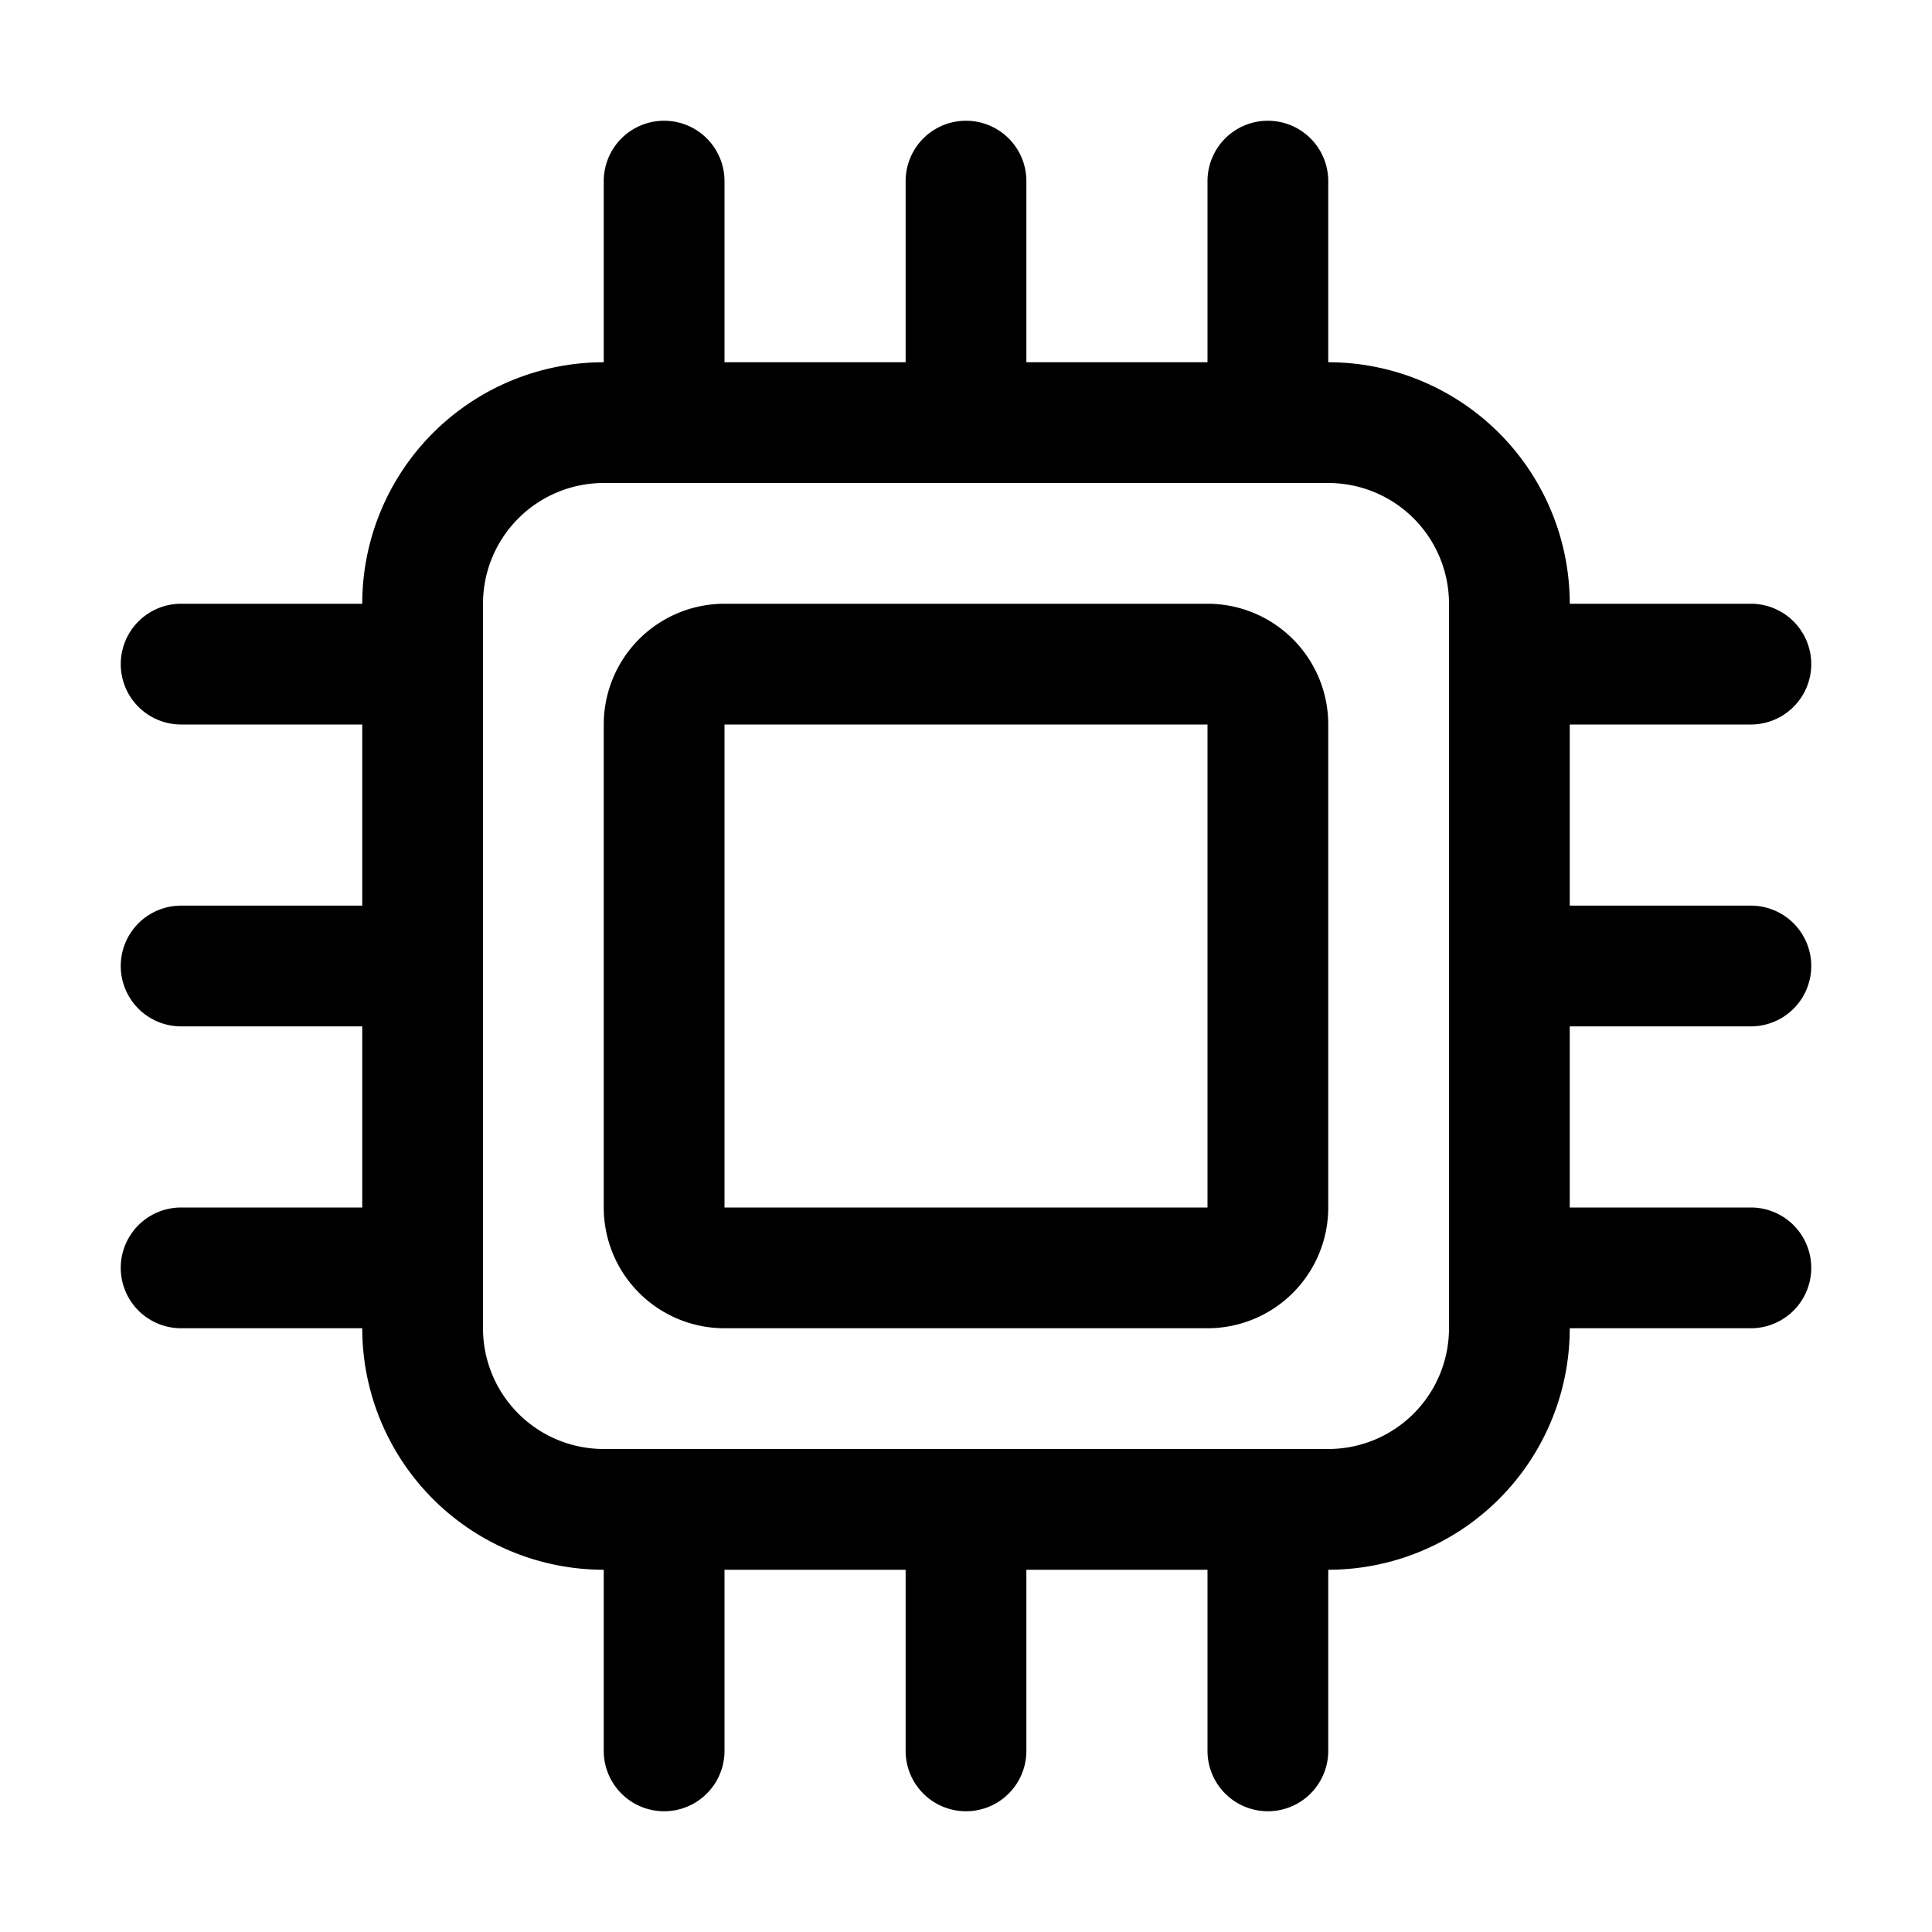 <svg xmlns="http://www.w3.org/2000/svg" viewBox="0 0 16 16" fill="currentColor">
  <path fill-rule="evenodd" d="M5 6a1 1 0 0 1 1-1h4a1 1 0 0 1 1 1v4a1 1 0 0 1-1 1H6a1 1 0 0 1-1-1V6zm1 4V6h4v4H6z"/>
  <path fill-rule="evenodd" d="M5 1.5V3a2 2 0 0 0-2 2H1.5a.5.5 0 0 0 0 1H3v1.5H1.5a.5.5 0 0 0 0 1H3V10H1.5a.5.5 0 0 0 0 1H3a2 2 0 0 0 2 2v1.5a.5.5 0 0 0 1 0V13h1.5v1.5a.5.5 0 0 0 1 0V13H10v1.5a.5.5 0 0 0 1 0V13a2 2 0 0 0 2-2h1.5a.5.5 0 0 0 0-1H13V8.5h1.5a.5.5 0 0 0 0-1H13V6h1.5a.5.5 0 0 0 0-1H13a2 2 0 0 0-2-2V1.5a.5.5 0 0 0-1 0V3H8.5V1.5a.5.5 0 0 0-1 0V3H6V1.5a.5.5 0 0 0-1 0zM5 4h6a1 1 0 0 1 1 1v6a1 1 0 0 1-1 1H5a1 1 0 0 1-1-1V5a1 1 0 0 1 1-1z"/>
</svg>
